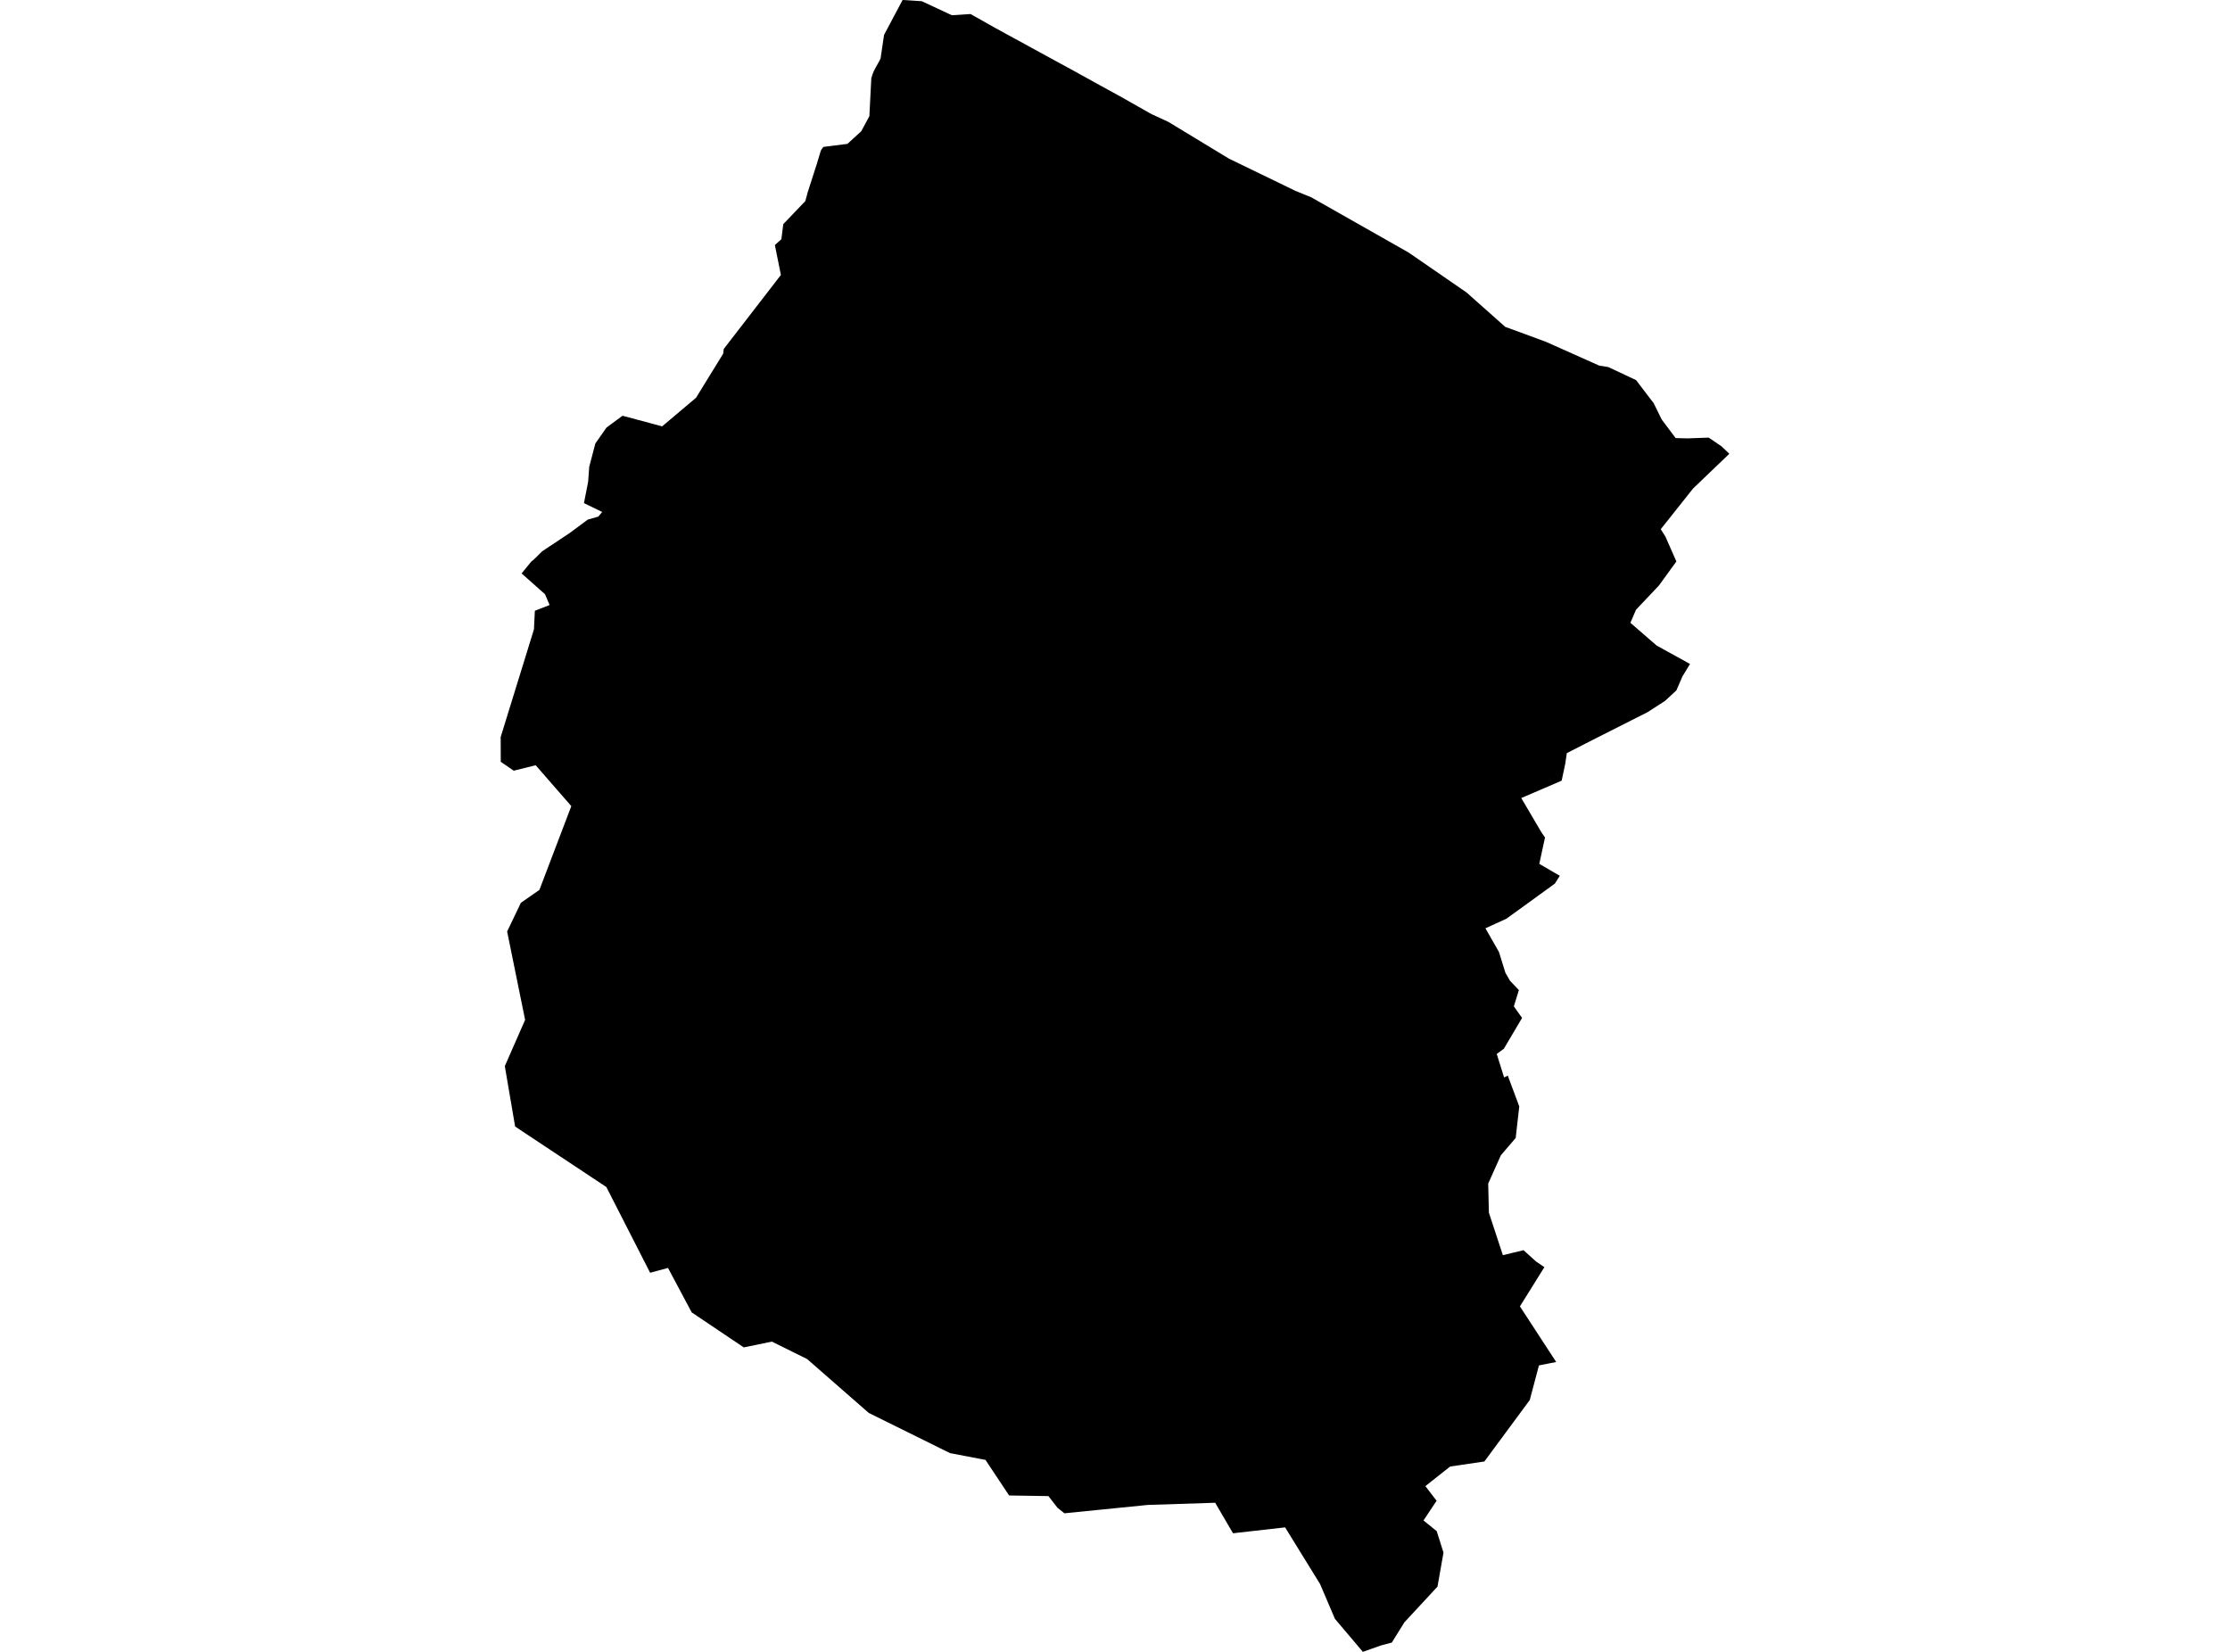 <?xml version='1.0'?>
<svg  baseProfile = 'tiny' width = '540' height = '400' stroke-linecap = 'round' stroke-linejoin = 'round' version='1.1' xmlns='http://www.w3.org/2000/svg'>
<path id='2805701001' title='2805701001'  d='M 374.34 82.763 376.63 83.787 387.278 88.541 389.465 88.886 396.176 92.04 398.984 95.724 400.435 97.612 402.391 101.594 405.764 106.083 408.653 106.153 408.676 106.153 413.764 105.968 416.849 108.063 418.76 109.882 417.873 110.734 409.988 118.285 402.161 128.138 403.301 129.968 405.131 134.124 405.937 135.954 401.735 141.755 396.164 147.649 394.806 150.814 401.171 156.328 408.458 160.345 409.24 160.783 407.422 163.764 405.937 167.183 403.186 169.727 398.996 172.432 385.701 179.154 383.721 180.167 379.404 182.377 379.047 184.852 378.161 189.042 368.377 193.243 373.315 201.635 374.132 202.786 373.476 205.801 372.751 209.174 372.751 209.186 375.986 211.073 377.712 212.075 377.701 212.086 376.515 213.963 369.01 219.407 364.74 222.492 362.173 223.655 359.698 224.783 362.449 229.594 362.633 229.917 362.978 230.527 364.532 235.545 365.66 237.502 367.801 239.747 366.869 242.763 366.581 243.683 368.573 246.492 364.164 253.951 362.437 255.217 364.222 260.904 365.108 260.455 367.894 267.925 367.479 271.551 367.03 275.557 364.555 278.446 363.439 279.747 360.377 286.596 360.377 286.791 360.538 293.64 363.922 303.942 366.351 303.355 368.929 302.734 370.967 304.576 372.003 305.508 373.971 306.832 373.971 306.843 368.055 316.34 370.725 320.437 376.826 329.796 376.837 329.807 372.659 330.636 370.437 339.016 359.445 353.899 351.157 355.119 349.177 356.685 345.16 359.862 347.876 363.407 346.38 365.663 344.699 368.184 344.711 368.184 347.899 370.763 348.176 371.626 349.027 374.331 349.545 375.954 349.545 375.965 348.935 379.419 348.095 384.196 342.858 389.847 340.083 392.84 337.033 397.744 335.709 398.101 334.328 398.469 332.153 399.24 330.023 400 325.948 395.177 324.774 393.796 323.255 392 319.652 383.563 311.191 369.853 298.576 371.281 294.259 363.891 277.925 364.42 257.747 366.446 256.066 365.099 253.879 362.279 244.36 362.129 238.639 353.519 230.052 351.873 227.807 350.768 226.587 350.158 226.564 350.147 225.125 349.433 210.38 342.147 195.45 329.094 186.909 324.869 180.106 326.273 167.491 317.79 161.758 307.027 157.43 308.201 146.829 287.436 124.74 272.794 122.242 258.164 127.157 246.964 124.233 232.587 122.806 225.565 126.132 218.613 130.622 215.482 138.345 195.2 129.712 185.301 124.406 186.624 121.263 184.472 121.24 178.475 129.298 152.391 129.517 147.902 133.085 146.509 131.98 143.896 126.305 138.855 128.665 135.965 129.286 135.471 131.278 133.502 137.965 129.059 142.34 125.813 144.883 125.099 145.816 123.971 141.407 121.83 142.42 116.662 142.685 113.036 144.17 107.384 146.863 103.54 150.742 100.673 160.342 103.24 166.593 97.968 168.55 96.311 175.122 85.64 175.26 84.501 189.096 66.578 187.635 59.338 189.212 57.922 189.672 54.273 195.013 48.691 195.577 46.596 197.822 39.609 198.432 37.571 198.685 36.731 198.788 36.455 198.904 36.213 199.088 35.96 199.318 35.672 199.422 35.568 205.2 34.843 206.489 33.669 208.561 31.77 210.518 28.132 210.99 18.947 211.278 18.003 211.646 17.105 212.083 16.288 212.521 15.505 212.889 14.86 213.235 14.147 214.075 8.449 218.564 0 223.168 0.288 223.191 0.288 230.512 3.695 235.024 3.396 240.768 6.642 241.137 6.837 243.945 8.38 245.822 9.404 248.216 10.705 248.354 10.786 253.465 13.583 260.06 17.174 261.729 18.095 265.102 19.96 266.437 20.696 271.18 23.298 275.14 25.542 275.715 25.865 275.738 25.876 278.374 27.373 278.881 27.649 282.898 29.502 297.609 38.423 313.378 46.066 313.643 46.193 314.161 46.4 314.725 46.642 317.511 47.77 341.108 61.157 355.117 70.814 364.498 79.148 374.34 82.763 Z' />
</svg>